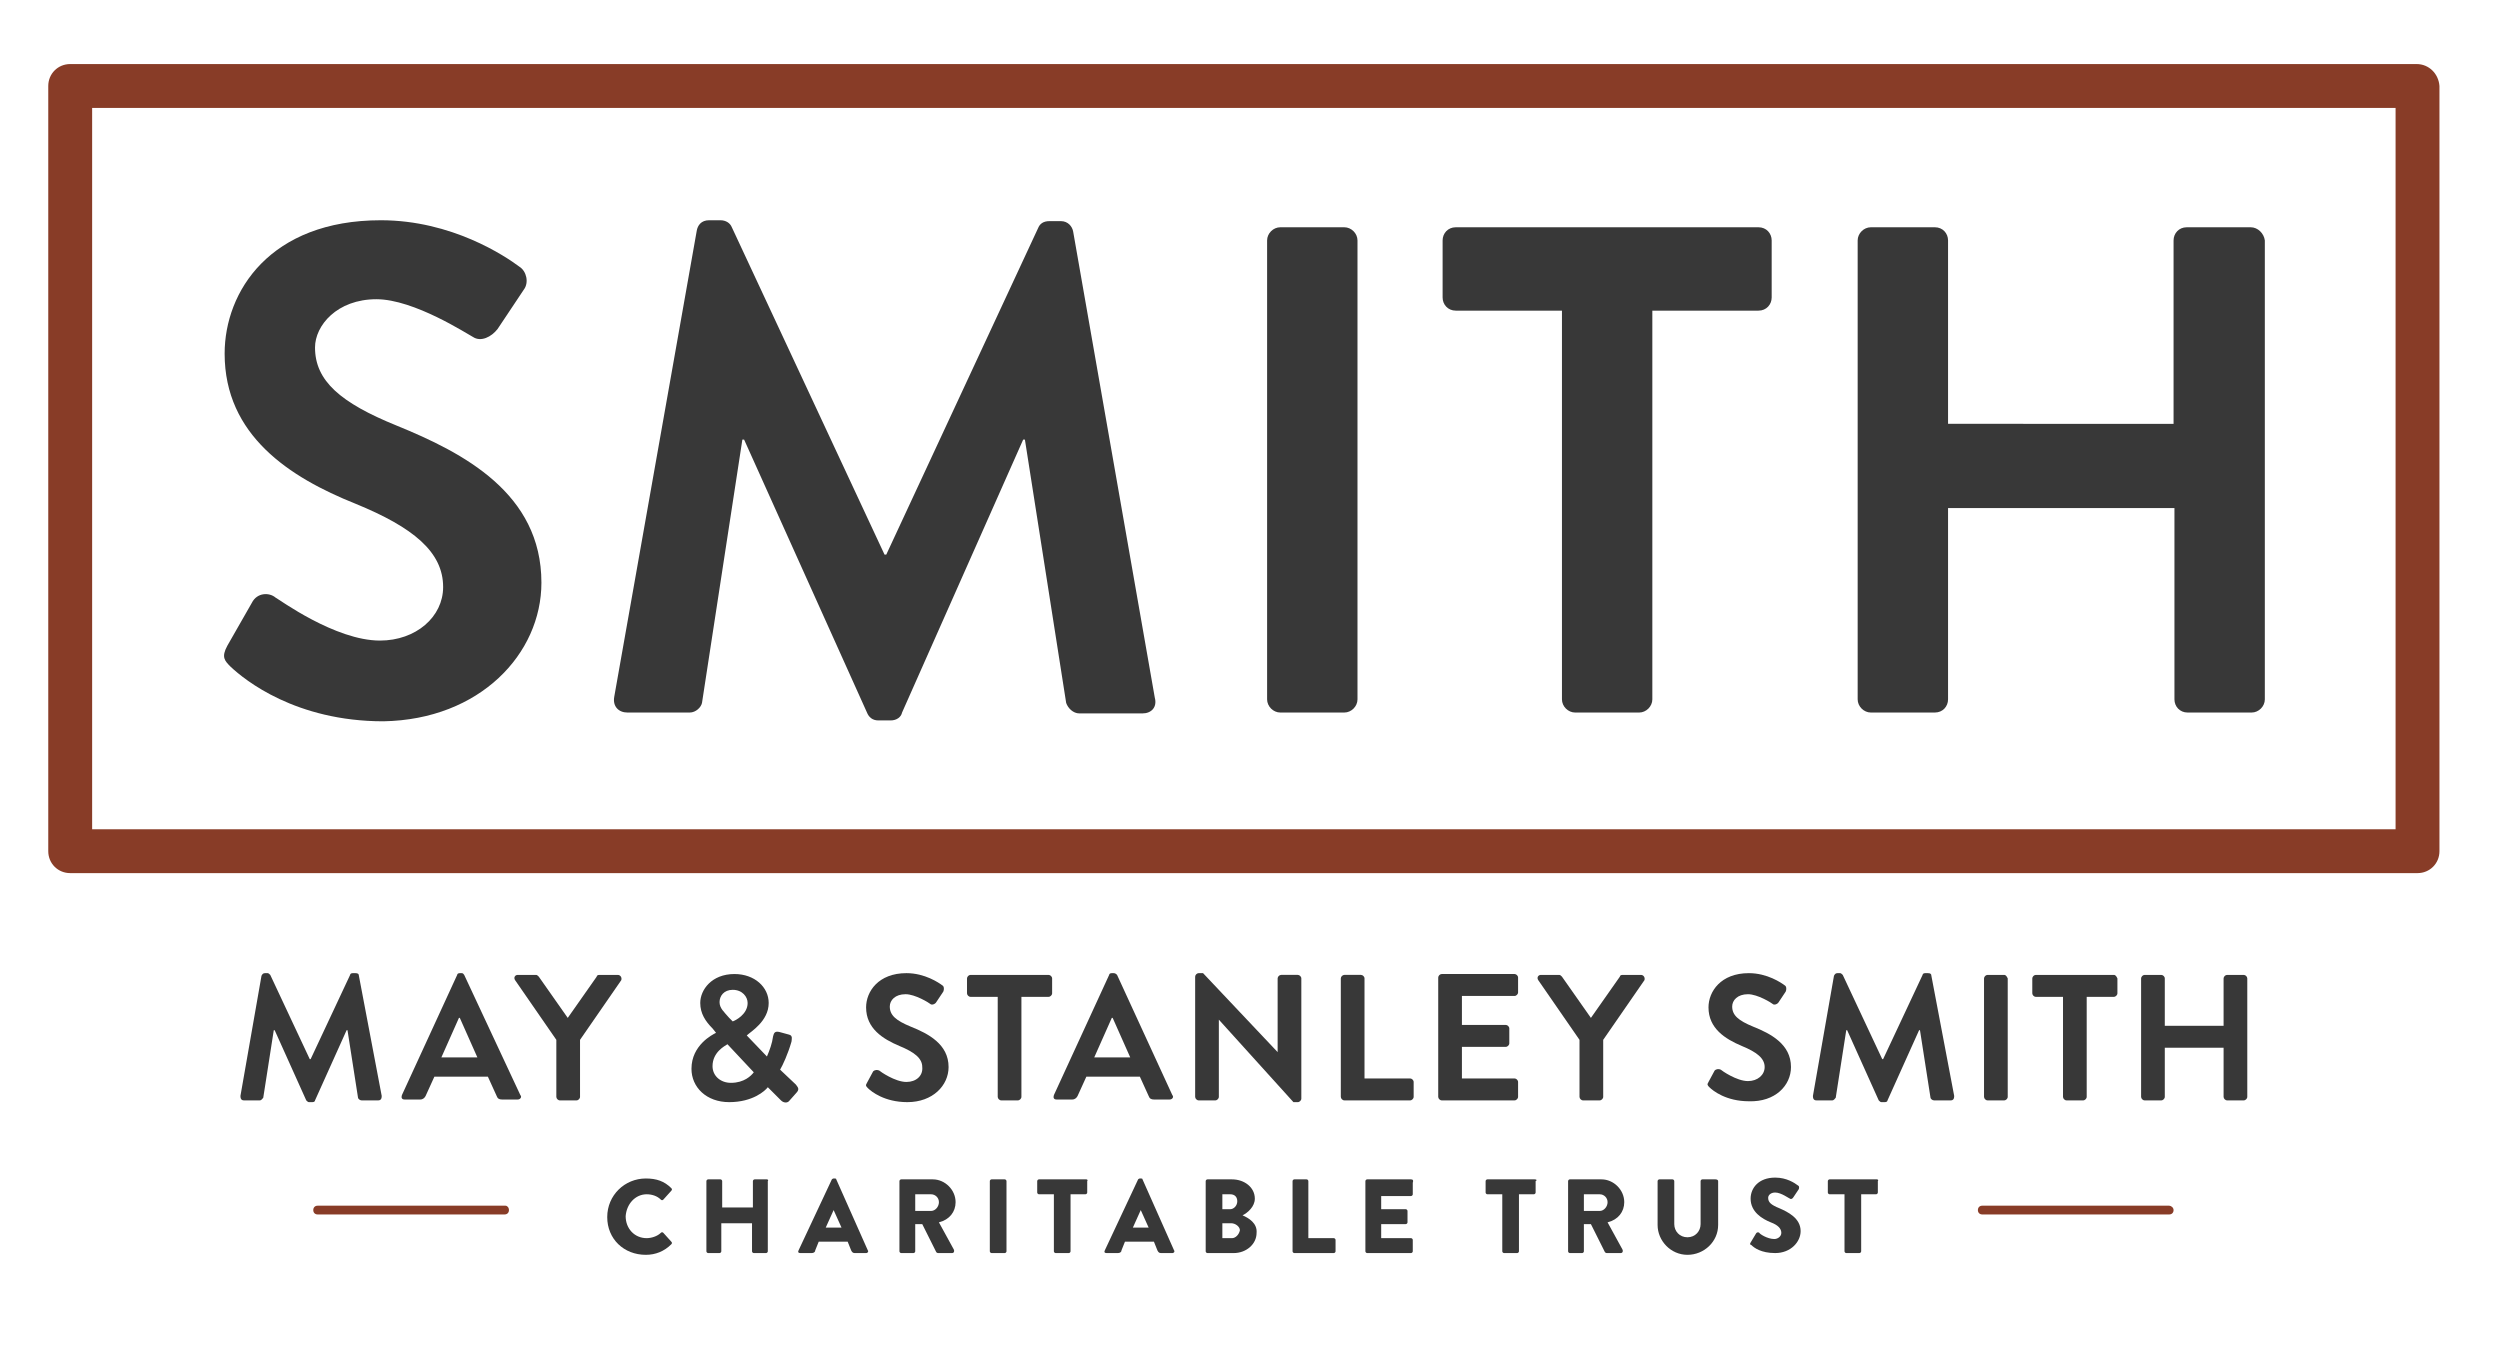 <?xml version="1.0" encoding="utf-8"?>
<!-- Generator: Adobe Illustrator 22.1.0, SVG Export Plug-In . SVG Version: 6.00 Build 0)  -->
<svg version="1.1" id="Layer_1" xmlns="http://www.w3.org/2000/svg" xmlns:xlink="http://www.w3.org/1999/xlink" x="0px" y="0px"
	 viewBox="0 0 284.9 153.4" style="enable-background:new 0 0 284.9 153.4;" xml:space="preserve">
<style type="text/css">
	.st0{fill:#383838;}
	.st1{fill:#883C27;}
</style>
<g>
	<path class="st0" d="M61.7,66.4c0-10.2-8.9-14.8-16.5-17.9c-6.4-2.6-9.3-5.1-9.3-8.9c0-2.5,2.5-5.5,7-5.5c4.3,0,10.4,4,11,4.3
		c0.9,0.6,2.1,0,2.8-0.9l3-4.5c0.6-0.8,0.3-2.1-0.5-2.6c-1.6-1.2-7.7-5.3-15.8-5.3c-12.6,0-17.8,8.1-17.8,15.2
		c0,9.3,7.4,14.1,14.9,17.1c6.6,2.7,10,5.5,10,9.5c0,3.4-3.1,6.1-7.2,6.1c-5.1,0-11.5-4.7-11.9-4.9c-0.7-0.6-2.1-0.6-2.7,0.6
		l-2.8,4.9c-0.7,1.3-0.3,1.7,0.4,2.4c1.6,1.5,7.4,6.2,17.4,6.2C54.7,82,61.7,74.5,61.7,66.4z"/>
	<path class="st0" d="M80,80.1l4.6-30c0.1,0,0.2,0,0.2,0l14,31.1c0.2,0.5,0.6,0.9,1.3,0.9h1.4c0.7,0,1.2-0.4,1.3-0.9l13.8-31.1
		c0,0,0.2,0,0.2,0l4.7,30c0.2,0.6,0.8,1.2,1.5,1.2h7.2c1,0,1.7-0.7,1.4-1.8l-9.3-53.1c-0.1-0.6-0.6-1.2-1.4-1.2h-1.3
		c-0.7,0-1.1,0.3-1.3,0.8L101,63.2c-0.1,0-0.1,0-0.2,0L83.4,25.9c-0.2-0.5-0.7-0.8-1.3-0.8h-1.3c-0.9,0-1.3,0.6-1.4,1.2l-9.4,53.1
		c-0.2,1.1,0.5,1.8,1.5,1.8h7.1C79.3,81.2,79.9,80.6,80,80.1z"/>
	<path class="st0" d="M145.9,81.2h7.3c0.8,0,1.5-0.7,1.5-1.5V27.4c0-0.8-0.7-1.5-1.5-1.5h-7.3c-0.8,0-1.5,0.7-1.5,1.5v52.3
		C144.4,80.5,145.1,81.2,145.9,81.2z"/>
	<path class="st0" d="M201.9,33.9v-6.5c0-0.8-0.6-1.5-1.5-1.5h-34.5c-0.9,0-1.5,0.7-1.5,1.5v6.5c0,0.8,0.6,1.5,1.5,1.5H178v44.3
		c0,0.8,0.7,1.5,1.5,1.5h7.3c0.8,0,1.5-0.7,1.5-1.5V35.4h12.1C201.3,35.4,201.9,34.7,201.9,33.9z"/>
	<path class="st0" d="M256.5,25.9h-7.3c-0.9,0-1.5,0.7-1.5,1.5v20.9H222V27.4c0-0.8-0.6-1.5-1.5-1.5h-7.3c-0.8,0-1.5,0.7-1.5,1.5
		v52.3c0,0.8,0.7,1.5,1.5,1.5h7.3c0.9,0,1.5-0.7,1.5-1.5V57.9h25.8v21.8c0,0.8,0.6,1.5,1.5,1.5h7.3c0.8,0,1.5-0.7,1.5-1.5V27.4
		C258,26.6,257.3,25.9,256.5,25.9z"/>
	<path class="st0" d="M40.9,111.2c0-0.2-0.1-0.3-0.4-0.3h-0.3c-0.2,0-0.3,0.1-0.3,0.2l-4.5,9.6c0,0,0,0-0.1,0l-4.5-9.6
		c-0.1-0.1-0.2-0.2-0.3-0.2h-0.3c-0.2,0-0.3,0.1-0.4,0.3l-2.4,13.7c0,0.3,0.1,0.5,0.4,0.5h1.8c0.2,0,0.3-0.2,0.4-0.3l1.2-7.7
		c0,0,0.1,0,0.1,0l3.6,8c0.1,0.1,0.2,0.2,0.3,0.2h0.4c0.2,0,0.3-0.1,0.3-0.2l3.6-8c0,0,0,0,0.1,0l1.2,7.7c0,0.1,0.2,0.3,0.4,0.3h1.9
		c0.3,0,0.4-0.2,0.4-0.5L40.9,111.2z"/>
	<path class="st0" d="M52.9,111.1c-0.1-0.1-0.1-0.2-0.3-0.2h-0.2c-0.2,0-0.3,0.1-0.3,0.2l-6.3,13.7c-0.1,0.3,0,0.5,0.3,0.5h1.8
		c0.3,0,0.5-0.2,0.6-0.4l1-2.2h6.1l1,2.2c0.1,0.3,0.3,0.4,0.6,0.4h1.8c0.3,0,0.5-0.3,0.3-0.5L52.9,111.1z M50.3,120.5l2-4.5h0.1
		l2,4.5H50.3z"/>
	<path class="st0" d="M70.4,111.1h-2.1c-0.2,0-0.3,0.1-0.3,0.2l-3.3,4.7l-3.3-4.7c-0.1-0.1-0.2-0.2-0.3-0.2H59
		c-0.3,0-0.5,0.3-0.3,0.6l4.7,6.8v6.5c0,0.2,0.2,0.4,0.4,0.4h1.9c0.2,0,0.4-0.2,0.4-0.4v-6.5l4.7-6.8
		C70.9,111.4,70.7,111.1,70.4,111.1z"/>
	<path class="st0" d="M90.7,123.6l-1.8-1.7c0.3-0.5,0.9-1.8,1.3-3.2c0-0.2,0.2-0.7-0.3-0.8l-1.1-0.3c-0.5-0.1-0.6,0.1-0.7,0.5
		c-0.1,0.8-0.4,1.6-0.7,2.3l-2.3-2.4c0.4-0.4,2.5-1.6,2.5-3.7c0-1.8-1.6-3.3-3.9-3.3c-2.6,0-3.9,1.8-3.9,3.3c0,1.2,0.6,2.1,1.4,2.9
		l0.4,0.5v0c-0.4,0.2-2.8,1.4-2.8,4.1c0,2.1,1.7,3.8,4.3,3.8c2.7,0,4.1-1.3,4.4-1.7l1.5,1.5c0.3,0.3,0.7,0.3,0.9,0.1l0.8-0.9
		C91.2,124.1,90.9,123.9,90.7,123.6z M83.5,112.8c1.1,0,1.7,0.8,1.7,1.5c0,1.3-1.4,2-1.7,2.1l-0.4-0.4c-0.6-0.7-1.1-1.1-1.1-1.8
		C82,113.5,82.5,112.8,83.5,112.8z M83.3,123.4c-1.2,0-2.1-0.8-2.1-1.9c0-1.6,1.4-2.3,1.7-2.5l3,3.2
		C85.6,122.6,84.8,123.4,83.3,123.4z"/>
	<path class="st0" d="M103.3,123.3c-1.3,0-3-1.2-3.1-1.3c-0.2-0.1-0.5-0.1-0.7,0.1l-0.7,1.3c-0.2,0.3-0.1,0.4,0.1,0.6
		c0.4,0.4,1.9,1.6,4.5,1.6c2.9,0,4.7-1.9,4.7-4c0-2.6-2.3-3.8-4.3-4.6c-1.7-0.7-2.4-1.3-2.4-2.3c0-0.7,0.6-1.4,1.8-1.4
		c1.1,0,2.7,1,2.8,1.1c0.2,0.2,0.6,0,0.7-0.2l0.8-1.2c0.1-0.2,0.1-0.6-0.1-0.7c-0.4-0.3-2-1.4-4.1-1.4c-3.2,0-4.6,2.1-4.6,3.9
		c0,2.4,1.9,3.6,3.8,4.4c1.7,0.7,2.6,1.4,2.6,2.4C105.2,122.6,104.4,123.3,103.3,123.3z"/>
	<path class="st0" d="M119.9,113.2v-1.7c0-0.2-0.2-0.4-0.4-0.4h-8.9c-0.2,0-0.4,0.2-0.4,0.4v1.7c0,0.2,0.2,0.4,0.4,0.4h3.1V125
		c0,0.2,0.2,0.4,0.4,0.4h1.9c0.2,0,0.4-0.2,0.4-0.4v-11.4h3.1C119.7,113.6,119.9,113.4,119.9,113.2z"/>
	<path class="st0" d="M126.9,110.9h-0.2c-0.2,0-0.3,0.1-0.3,0.2l-6.3,13.7c-0.1,0.3,0,0.5,0.3,0.5h1.8c0.3,0,0.5-0.2,0.6-0.4l1-2.2
		h6.1l1,2.2c0.1,0.3,0.3,0.4,0.6,0.4h1.8c0.3,0,0.5-0.3,0.3-0.5l-6.3-13.7C127.2,111,127.1,110.9,126.9,110.9z M124.7,120.5l2-4.5
		h0.1l2,4.5H124.7z"/>
	<path class="st0" d="M138.9,125v-8.8h0l8.5,9.4h0.5c0.2,0,0.4-0.2,0.4-0.4v-13.7c0-0.2-0.2-0.4-0.4-0.4h-1.9
		c-0.2,0-0.4,0.2-0.4,0.4v8.4h0l-8.5-9h-0.5c-0.2,0-0.4,0.2-0.4,0.4V125c0,0.2,0.2,0.4,0.4,0.4h1.9
		C138.7,125.4,138.9,125.2,138.9,125z"/>
	<path class="st0" d="M161.1,125v-1.7c0-0.2-0.2-0.4-0.4-0.4h-5.2v-11.4c0-0.2-0.2-0.4-0.4-0.4h-1.9c-0.2,0-0.4,0.2-0.4,0.4V125
		c0,0.2,0.2,0.4,0.4,0.4h7.5C160.9,125.4,161.1,125.2,161.1,125z"/>
	<path class="st0" d="M173,125v-1.7c0-0.2-0.2-0.4-0.4-0.4h-6v-3.6h5c0.2,0,0.4-0.2,0.4-0.4v-1.7c0-0.2-0.2-0.4-0.4-0.4h-5v-3.3h6
		c0.2,0,0.4-0.2,0.4-0.4v-1.7c0-0.2-0.2-0.4-0.4-0.4h-8.3c-0.2,0-0.4,0.2-0.4,0.4V125c0,0.2,0.2,0.4,0.4,0.4h8.3
		C172.8,125.4,173,125.2,173,125z"/>
	<path class="st0" d="M187,111.1h-2.1c-0.2,0-0.3,0.1-0.3,0.2l-3.3,4.7l-3.3-4.7c-0.1-0.1-0.2-0.2-0.3-0.2h-2.1
		c-0.3,0-0.5,0.3-0.3,0.6l4.7,6.8v6.5c0,0.2,0.2,0.4,0.4,0.4h1.9c0.2,0,0.4-0.2,0.4-0.4v-6.5l4.7-6.8
		C187.5,111.4,187.3,111.1,187,111.1z"/>
	<path class="st0" d="M204.1,121.6c0-2.6-2.3-3.8-4.3-4.6c-1.7-0.7-2.4-1.3-2.4-2.3c0-0.7,0.6-1.4,1.8-1.4c1.1,0,2.7,1,2.8,1.1
		c0.2,0.2,0.6,0,0.7-0.2l0.8-1.2c0.1-0.2,0.1-0.6-0.1-0.7c-0.4-0.3-2-1.4-4.1-1.4c-3.2,0-4.6,2.1-4.6,3.9c0,2.4,1.9,3.6,3.8,4.4
		c1.7,0.7,2.6,1.4,2.6,2.4c0,0.9-0.8,1.6-1.9,1.6c-1.3,0-3-1.2-3.1-1.3c-0.2-0.1-0.5-0.1-0.7,0.1l-0.7,1.3c-0.2,0.3-0.1,0.4,0.1,0.6
		c0.4,0.4,1.9,1.6,4.5,1.6C202.3,125.6,204.1,123.7,204.1,121.6z"/>
	<path class="st0" d="M220.1,111.2c0-0.2-0.1-0.3-0.4-0.3h-0.3c-0.2,0-0.3,0.1-0.3,0.2l-4.5,9.6c0,0,0,0-0.1,0l-4.5-9.6
		c-0.1-0.1-0.2-0.2-0.3-0.2h-0.3c-0.2,0-0.3,0.1-0.4,0.3l-2.4,13.7c0,0.3,0.1,0.5,0.4,0.5h1.8c0.2,0,0.3-0.2,0.4-0.3l1.2-7.7
		c0,0,0.1,0,0.1,0l3.6,8c0.1,0.1,0.2,0.2,0.3,0.2h0.4c0.2,0,0.3-0.1,0.3-0.2l3.6-8c0,0,0,0,0.1,0l1.2,7.7c0,0.1,0.2,0.3,0.4,0.3h1.9
		c0.3,0,0.4-0.2,0.4-0.5L220.1,111.2z"/>
	<path class="st0" d="M228.4,111.1h-1.9c-0.2,0-0.4,0.2-0.4,0.4V125c0,0.2,0.2,0.4,0.4,0.4h1.9c0.2,0,0.4-0.2,0.4-0.4v-13.5
		C228.7,111.3,228.6,111.1,228.4,111.1z"/>
	<path class="st0" d="M240.9,111.1h-8.9c-0.2,0-0.4,0.2-0.4,0.4v1.7c0,0.2,0.2,0.4,0.4,0.4h3.1V125c0,0.2,0.2,0.4,0.4,0.4h1.9
		c0.2,0,0.4-0.2,0.4-0.4v-11.4h3.1c0.2,0,0.4-0.2,0.4-0.4v-1.7C241.2,111.3,241.1,111.1,240.9,111.1z"/>
	<path class="st0" d="M255.7,111.1h-1.9c-0.2,0-0.4,0.2-0.4,0.4v5.4h-6.7v-5.4c0-0.2-0.2-0.4-0.4-0.4h-1.9c-0.2,0-0.4,0.2-0.4,0.4
		V125c0,0.2,0.2,0.4,0.4,0.4h1.9c0.2,0,0.4-0.2,0.4-0.4v-5.6h6.7v5.6c0,0.2,0.2,0.4,0.4,0.4h1.9c0.2,0,0.4-0.2,0.4-0.4v-13.5
		C256.1,111.3,255.9,111.1,255.7,111.1z"/>
	<path class="st0" d="M73.7,136.1c0.6,0,1.2,0.2,1.6,0.6c0.1,0.1,0.2,0.1,0.3,0l0.9-1c0.1-0.1,0.1-0.2,0-0.3
		c-0.8-0.8-1.7-1.1-2.9-1.1c-2.4,0-4.4,1.9-4.4,4.4s1.9,4.3,4.4,4.3c1.1,0,2.1-0.4,2.9-1.2c0.1-0.1,0.1-0.2,0-0.3l-0.9-1
		c-0.1-0.1-0.2-0.1-0.3,0c-0.4,0.4-1.1,0.6-1.6,0.6c-1.4,0-2.4-1.1-2.4-2.5C71.4,137.2,72.4,136.1,73.7,136.1z"/>
	<path class="st0" d="M87.4,134.4h-1.4c-0.1,0-0.2,0.1-0.2,0.2v3h-3.5v-3c0-0.1-0.1-0.2-0.2-0.2h-1.4c-0.1,0-0.2,0.1-0.2,0.2v8
		c0,0.1,0.1,0.2,0.2,0.2H82c0.1,0,0.2-0.1,0.2-0.2v-3.2h3.5v3.2c0,0.1,0.1,0.2,0.2,0.2h1.4c0.1,0,0.2-0.1,0.2-0.2v-8
		C87.6,134.5,87.5,134.4,87.4,134.4z"/>
	<path class="st0" d="M95.3,134.4c0-0.1-0.1-0.1-0.2-0.1h-0.1c-0.1,0-0.2,0.1-0.2,0.1l-3.8,8.1c-0.1,0.2,0,0.3,0.2,0.3h1.3
		c0.2,0,0.4-0.1,0.4-0.3l0.4-1h3.3l0.4,1c0.1,0.2,0.2,0.3,0.4,0.3h1.3c0.2,0,0.3-0.2,0.2-0.3L95.3,134.4z M94.1,139.9l0.9-2h0l0.9,2
		H94.1z"/>
	<path class="st0" d="M108.9,137c0-1.4-1.2-2.6-2.6-2.6h-3.6c-0.1,0-0.2,0.1-0.2,0.2v8c0,0.1,0.1,0.2,0.2,0.2h1.4
		c0.1,0,0.2-0.1,0.2-0.2v-3.1h0.8l1.6,3.2c0,0,0.1,0.1,0.2,0.1h1.6c0.2,0,0.3-0.2,0.2-0.4l-1.7-3.1C108.2,139,108.9,138.1,108.9,137
		z M106.1,138h-1.8v-1.9h1.8c0.5,0,0.9,0.4,0.9,0.9C107,137.5,106.6,138,106.1,138z"/>
	<path class="st0" d="M114.5,134.4h-1.5c-0.1,0-0.2,0.1-0.2,0.2v8c0,0.1,0.1,0.2,0.2,0.2h1.5c0.1,0,0.2-0.1,0.2-0.2v-8
		C114.7,134.5,114.6,134.4,114.5,134.4z"/>
	<path class="st0" d="M123.8,134.4h-5.4c-0.1,0-0.2,0.1-0.2,0.2v1.3c0,0.1,0.1,0.2,0.2,0.2h1.7v6.5c0,0.1,0.1,0.2,0.2,0.2h1.5
		c0.1,0,0.2-0.1,0.2-0.2v-6.5h1.7c0.1,0,0.2-0.1,0.2-0.2v-1.3C124,134.5,123.9,134.4,123.8,134.4z"/>
	<path class="st0" d="M130.2,134.4c0-0.1-0.1-0.1-0.2-0.1h-0.1c-0.1,0-0.2,0.1-0.2,0.1l-3.8,8.1c-0.1,0.2,0,0.3,0.2,0.3h1.3
		c0.2,0,0.4-0.1,0.4-0.3l0.4-1h3.3l0.4,1c0.1,0.2,0.2,0.3,0.4,0.3h1.3c0.2,0,0.3-0.2,0.2-0.3L130.2,134.4z M129.1,139.9l0.9-2h0
		l0.9,2H129.1z"/>
	<path class="st0" d="M141.6,138.5c0.6-0.3,1.4-1,1.4-1.9c0-1.3-1.2-2.2-2.6-2.2h-2.8c-0.1,0-0.2,0.1-0.2,0.2v8
		c0,0.1,0.1,0.2,0.2,0.2h3c1.4,0,2.6-1,2.6-2.3C143.3,139.4,142.3,138.8,141.6,138.5z M139.3,136.1h0.9c0.5,0,0.8,0.3,0.8,0.8
		c0,0.5-0.4,0.9-0.8,0.9h-0.9V136.1z M140.4,141.1h-1.1v-1.7h1c0.5,0,1,0.4,1,0.8C141.2,140.7,140.8,141.1,140.4,141.1z"/>
	<path class="st0" d="M152,141.1h-2.9v-6.5c0-0.1-0.1-0.2-0.2-0.2h-1.4c-0.1,0-0.2,0.1-0.2,0.2v8c0,0.1,0.1,0.2,0.2,0.2h4.5
		c0.1,0,0.2-0.1,0.2-0.2v-1.3C152.2,141.2,152.1,141.1,152,141.1z"/>
	<path class="st0" d="M160.8,134.4h-5c-0.1,0-0.2,0.1-0.2,0.2v8c0,0.1,0.1,0.2,0.2,0.2h5c0.1,0,0.2-0.1,0.2-0.2v-1.3
		c0-0.1-0.1-0.2-0.2-0.2h-3.4v-1.6h2.8c0.1,0,0.2-0.1,0.2-0.2v-1.3c0-0.1-0.1-0.2-0.2-0.2h-2.8v-1.5h3.4c0.1,0,0.2-0.1,0.2-0.2v-1.3
		C161.1,134.5,161,134.4,160.8,134.4z"/>
	<path class="st0" d="M174.9,134.4h-5.4c-0.1,0-0.2,0.1-0.2,0.2v1.3c0,0.1,0.1,0.2,0.2,0.2h1.7v6.5c0,0.1,0.1,0.2,0.2,0.2h1.5
		c0.1,0,0.2-0.1,0.2-0.2v-6.5h1.7c0.1,0,0.2-0.1,0.2-0.2v-1.3C175.2,134.5,175.1,134.4,174.9,134.4z"/>
	<path class="st0" d="M185.1,137c0-1.4-1.2-2.6-2.6-2.6h-3.6c-0.1,0-0.2,0.1-0.2,0.2v8c0,0.1,0.1,0.2,0.2,0.2h1.4
		c0.1,0,0.2-0.1,0.2-0.2v-3.1h0.8l1.6,3.2c0,0,0.1,0.1,0.2,0.1h1.6c0.2,0,0.3-0.2,0.2-0.4l-1.7-3.1C184.4,139,185.1,138.1,185.1,137
		z M182.3,138h-1.8v-1.9h1.8c0.5,0,0.9,0.4,0.9,0.9C183.2,137.5,182.8,138,182.3,138z"/>
	<path class="st0" d="M195.5,134.4h-1.5c-0.1,0-0.2,0.1-0.2,0.2v4.9c0,0.8-0.6,1.5-1.5,1.5c-0.9,0-1.5-0.7-1.5-1.5v-4.9
		c0-0.1-0.1-0.2-0.2-0.2h-1.5c-0.1,0-0.2,0.1-0.2,0.2v5c0,1.8,1.5,3.4,3.4,3.4c1.9,0,3.5-1.5,3.5-3.4v-5
		C195.8,134.5,195.7,134.4,195.5,134.4z"/>
	<path class="st0" d="M202.8,137.7c-1-0.4-1.3-0.7-1.3-1.2c0-0.3,0.3-0.6,0.8-0.6c0.7,0,1.6,0.7,1.7,0.7c0.1,0.1,0.3,0,0.4-0.2
		l0.6-0.9c0-0.1,0.1-0.3-0.1-0.4c-0.4-0.3-1.3-0.9-2.6-0.9c-1.9,0-2.8,1.2-2.8,2.4c0,1.5,1.3,2.3,2.3,2.7c0.8,0.3,1.2,0.7,1.2,1.2
		c0,0.4-0.4,0.7-0.8,0.7c-0.8,0-1.7-0.6-1.7-0.7c-0.1-0.1-0.3-0.1-0.4,0.1l-0.6,1c-0.1,0.2-0.1,0.2,0.1,0.3c0.3,0.3,1.1,0.9,2.7,0.9
		c1.8,0,2.9-1.3,2.9-2.5C205.2,138.8,203.7,138.1,202.8,137.7z"/>
	<path class="st0" d="M213.9,134.4h-5.4c-0.1,0-0.2,0.1-0.2,0.2v1.3c0,0.1,0.1,0.2,0.2,0.2h1.7v6.5c0,0.1,0.1,0.2,0.2,0.2h1.5
		c0.1,0,0.2-0.1,0.2-0.2v-6.5h1.7c0.1,0,0.2-0.1,0.2-0.2v-1.3C214.1,134.5,214,134.4,213.9,134.4z"/>
</g>
<g>
	<path class="st1" d="M275.4,7.3H8c-1.4,0-2.5,1.1-2.5,2.5V97c0,1.4,1.1,2.5,2.5,2.5h267.5c1.4,0,2.5-1.1,2.5-2.5V9.8
		C277.9,8.4,276.8,7.3,275.4,7.3z M272.9,94.5H10.5V12.3h262.5V94.5z"/>
	<path class="st1" d="M247.2,137.4h-21.3c-0.3,0-0.5,0.2-0.5,0.5s0.2,0.5,0.5,0.5h21.3c0.3,0,0.5-0.2,0.5-0.5
		S247.4,137.4,247.2,137.4z"/>
	<path class="st1" d="M57.6,137.4H36.2c-0.3,0-0.5,0.2-0.5,0.5s0.2,0.5,0.5,0.5h21.3c0.3,0,0.5-0.2,0.5-0.5S57.8,137.4,57.6,137.4z"
		/>
</g>
</svg>
